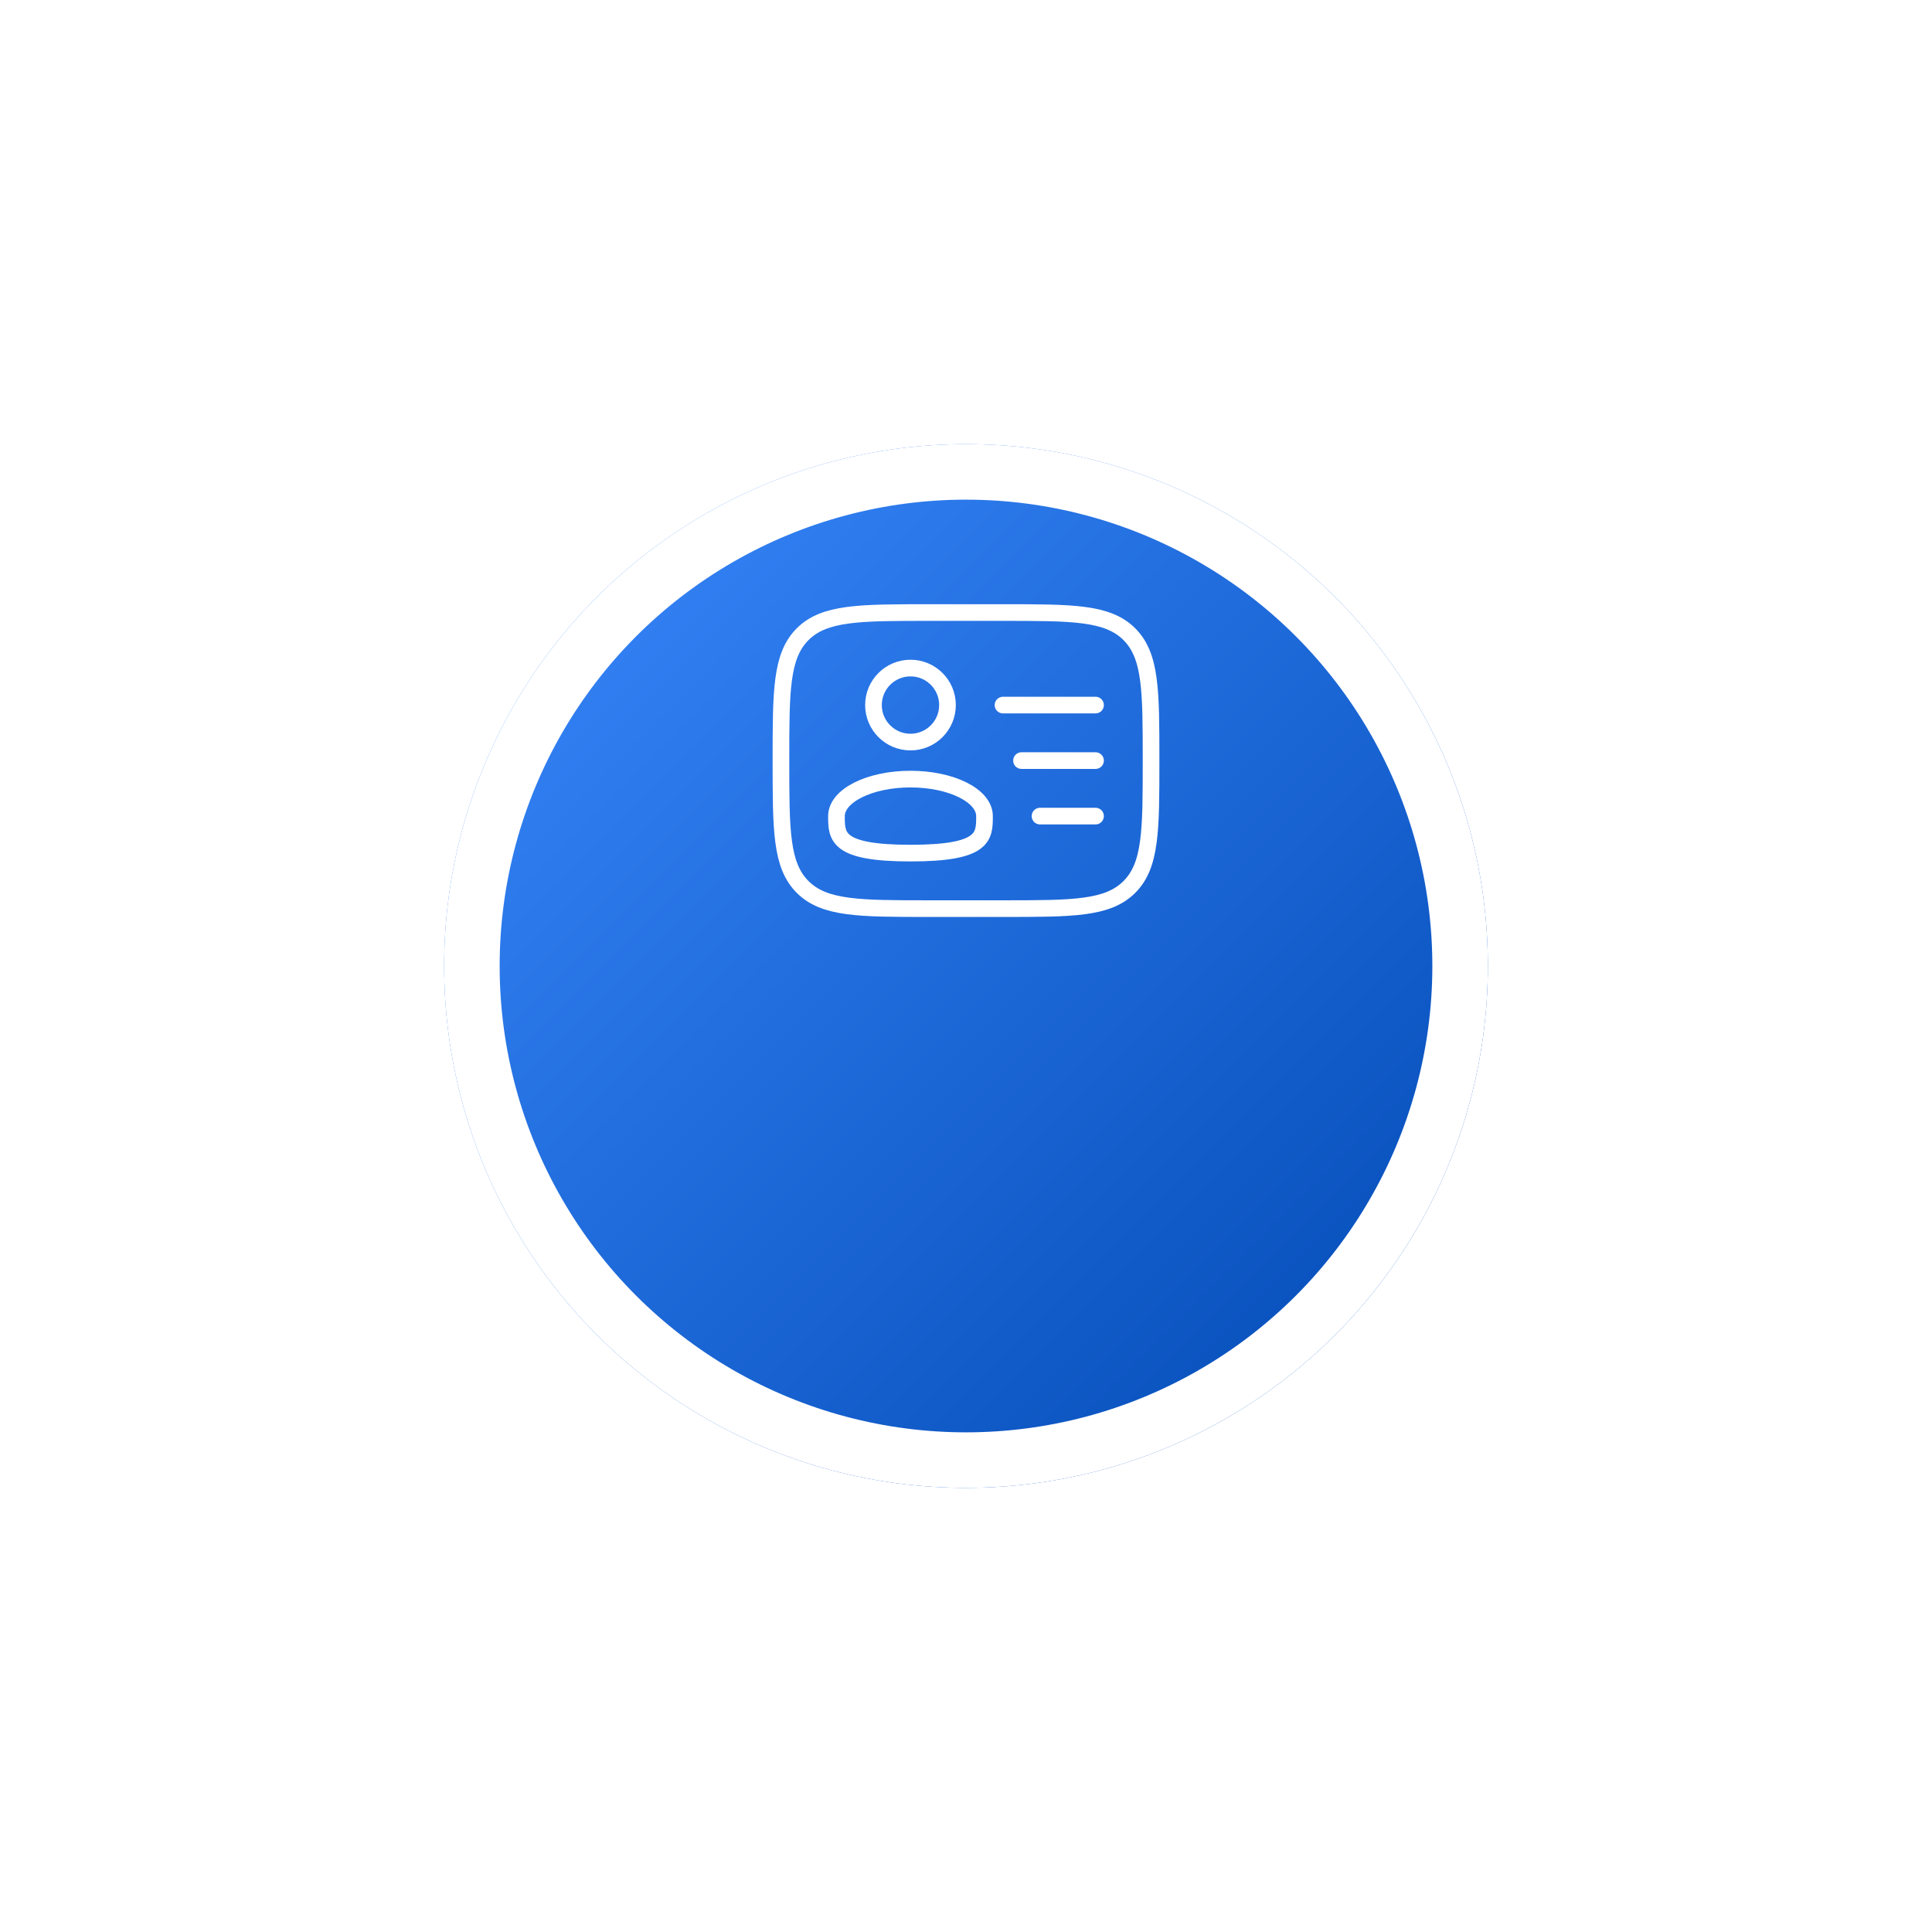 <svg width="174" height="174" viewBox="0 0 174 174" fill="none" xmlns="http://www.w3.org/2000/svg">
<g filter="url(#filter0_d_2060_5673)">
<circle cx="87" cy="69" r="47" fill="url(#paint0_linear_2060_5673)"/>
<circle cx="87" cy="69" r="44.5" stroke="white" stroke-width="5"/>
</g>
<circle cx="82" cy="63.5" r="3.333" stroke="white" stroke-width="1.5"/>
<path d="M88.667 73.5C88.667 75.341 88.667 76.833 82 76.833C75.334 76.833 75.334 75.341 75.334 73.5C75.334 71.659 78.318 70.167 82 70.167C85.682 70.167 88.667 71.659 88.667 73.5Z" stroke="white" stroke-width="1.5"/>
<path d="M70.334 68.5C70.334 62.215 70.334 59.072 72.286 57.119C74.239 55.167 77.381 55.167 83.667 55.167H90.334C96.619 55.167 99.762 55.167 101.714 57.119C103.667 59.072 103.667 62.215 103.667 68.5C103.667 74.785 103.667 77.928 101.714 79.881C99.762 81.833 96.619 81.833 90.334 81.833H83.667C77.381 81.833 74.239 81.833 72.286 79.881C70.334 77.928 70.334 74.785 70.334 68.5Z" stroke="white" stroke-width="1.5"/>
<path d="M98.666 68.5H92" stroke="white" stroke-width="1.5" stroke-linecap="round"/>
<path d="M98.666 63.5H90.333" stroke="white" stroke-width="1.5" stroke-linecap="round"/>
<path d="M98.666 73.5H93.666" stroke="white" stroke-width="1.5" stroke-linecap="round"/>
<defs>
<filter id="filter0_d_2060_5673" x="0" y="0" width="174" height="174" filterUnits="userSpaceOnUse" color-interpolation-filters="sRGB">
<feFlood flood-opacity="0" result="BackgroundImageFix"/>
<feColorMatrix in="SourceAlpha" type="matrix" values="0 0 0 0 0 0 0 0 0 0 0 0 0 0 0 0 0 0 127 0" result="hardAlpha"/>
<feOffset dy="18"/>
<feGaussianBlur stdDeviation="20"/>
<feColorMatrix type="matrix" values="0 0 0 0 0.439 0 0 0 0 0.565 0 0 0 0 0.69 0 0 0 0.12 0"/>
<feBlend mode="normal" in2="BackgroundImageFix" result="effect1_dropShadow_2060_5673"/>
<feBlend mode="normal" in="SourceGraphic" in2="effect1_dropShadow_2060_5673" result="shape"/>
</filter>
<linearGradient id="paint0_linear_2060_5673" x1="40" y1="22" x2="134" y2="116" gradientUnits="userSpaceOnUse">
<stop stop-color="#3B8AFF"/>
<stop offset="1" stop-color="#0048B2"/>
</linearGradient>
</defs>
</svg>
